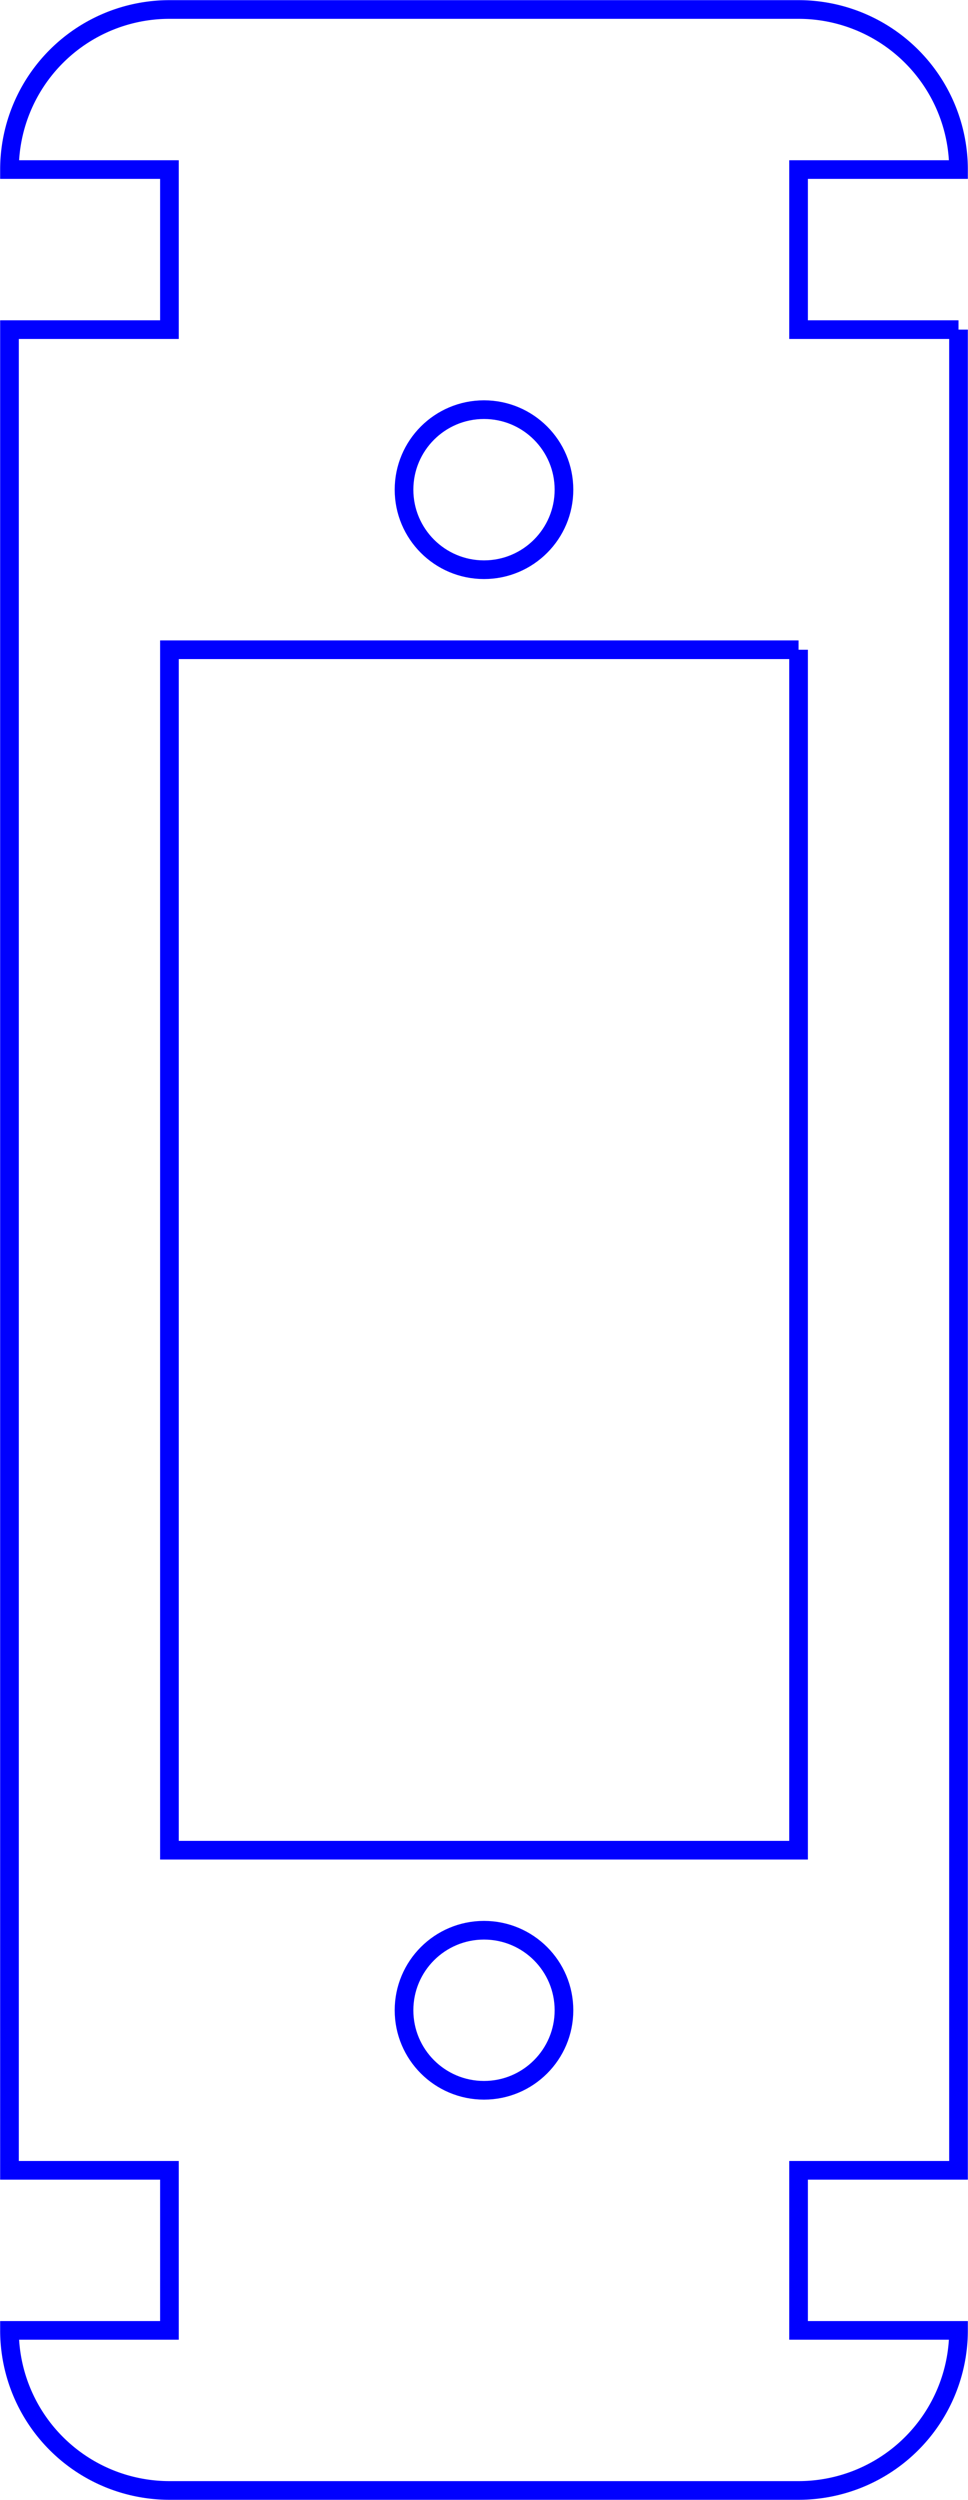 <?xml version="1.0"?>
<!DOCTYPE svg PUBLIC "-//W3C//DTD SVG 1.1//EN" "http://www.w3.org/Graphics/SVG/1.1/DTD/svg11.dtd">
<svg width="18.156mm" height="46.856mm" viewBox="0 0 18.156 46.856" xmlns="http://www.w3.org/2000/svg" version="1.1">
<g id="Sketch006" transform="translate(-74.845,-24.064) scale(1,-1)">
<path id="Sketch006_w0000"  d="M 89.823 -36.242 L 78.023 -36.242 L 78.023 -58.742 L 89.823 -58.742 L 89.823 -36.242 " stroke="#0000ff" stroke-width="0.35 px" style="stroke-width:0.35;stroke-miterlimit:4;stroke-dasharray:none;fill:none;fill-rule: evenodd "/>
<circle cx="83.923" cy="-33.242" r="1.5" stroke="#0000ff" stroke-width="0.35 px" style="stroke-width:0.35;stroke-miterlimit:4;stroke-dasharray:none;fill:none"/>
<circle cx="83.923" cy="-61.742" r="1.5" stroke="#0000ff" stroke-width="0.35 px" style="stroke-width:0.35;stroke-miterlimit:4;stroke-dasharray:none;fill:none"/>
<path id="Sketch006_w0003"  d="M 92.823 -30.242 L 89.823 -30.242 L 89.823 -27.242 L 92.823 -27.242 A 3.0 3.0 0 0 1 89.823 -24.242 L 78.023 -24.242 A 3.0 3.0 0 0 1 75.023 -27.242 L 78.023 -27.242 L 78.023 -30.242 L 75.023 -30.242 L 75.023 -64.742 L 78.023 -64.742 L 78.023 -67.742 L 75.023 -67.742 A 3.0 3.0 0 0 1 78.023 -70.742 L 89.823 -70.742 A 3.0 3.0 0 0 1 92.823 -67.742 L 89.823 -67.742 L 89.823 -64.742 L 92.823 -64.742 L 92.823 -30.242 " stroke="#0000ff" stroke-width="0.35 px" style="stroke-width:0.35;stroke-miterlimit:4;stroke-dasharray:none;fill:none;fill-rule: evenodd "/>
<title>joint_down</title>
</g>
</svg>